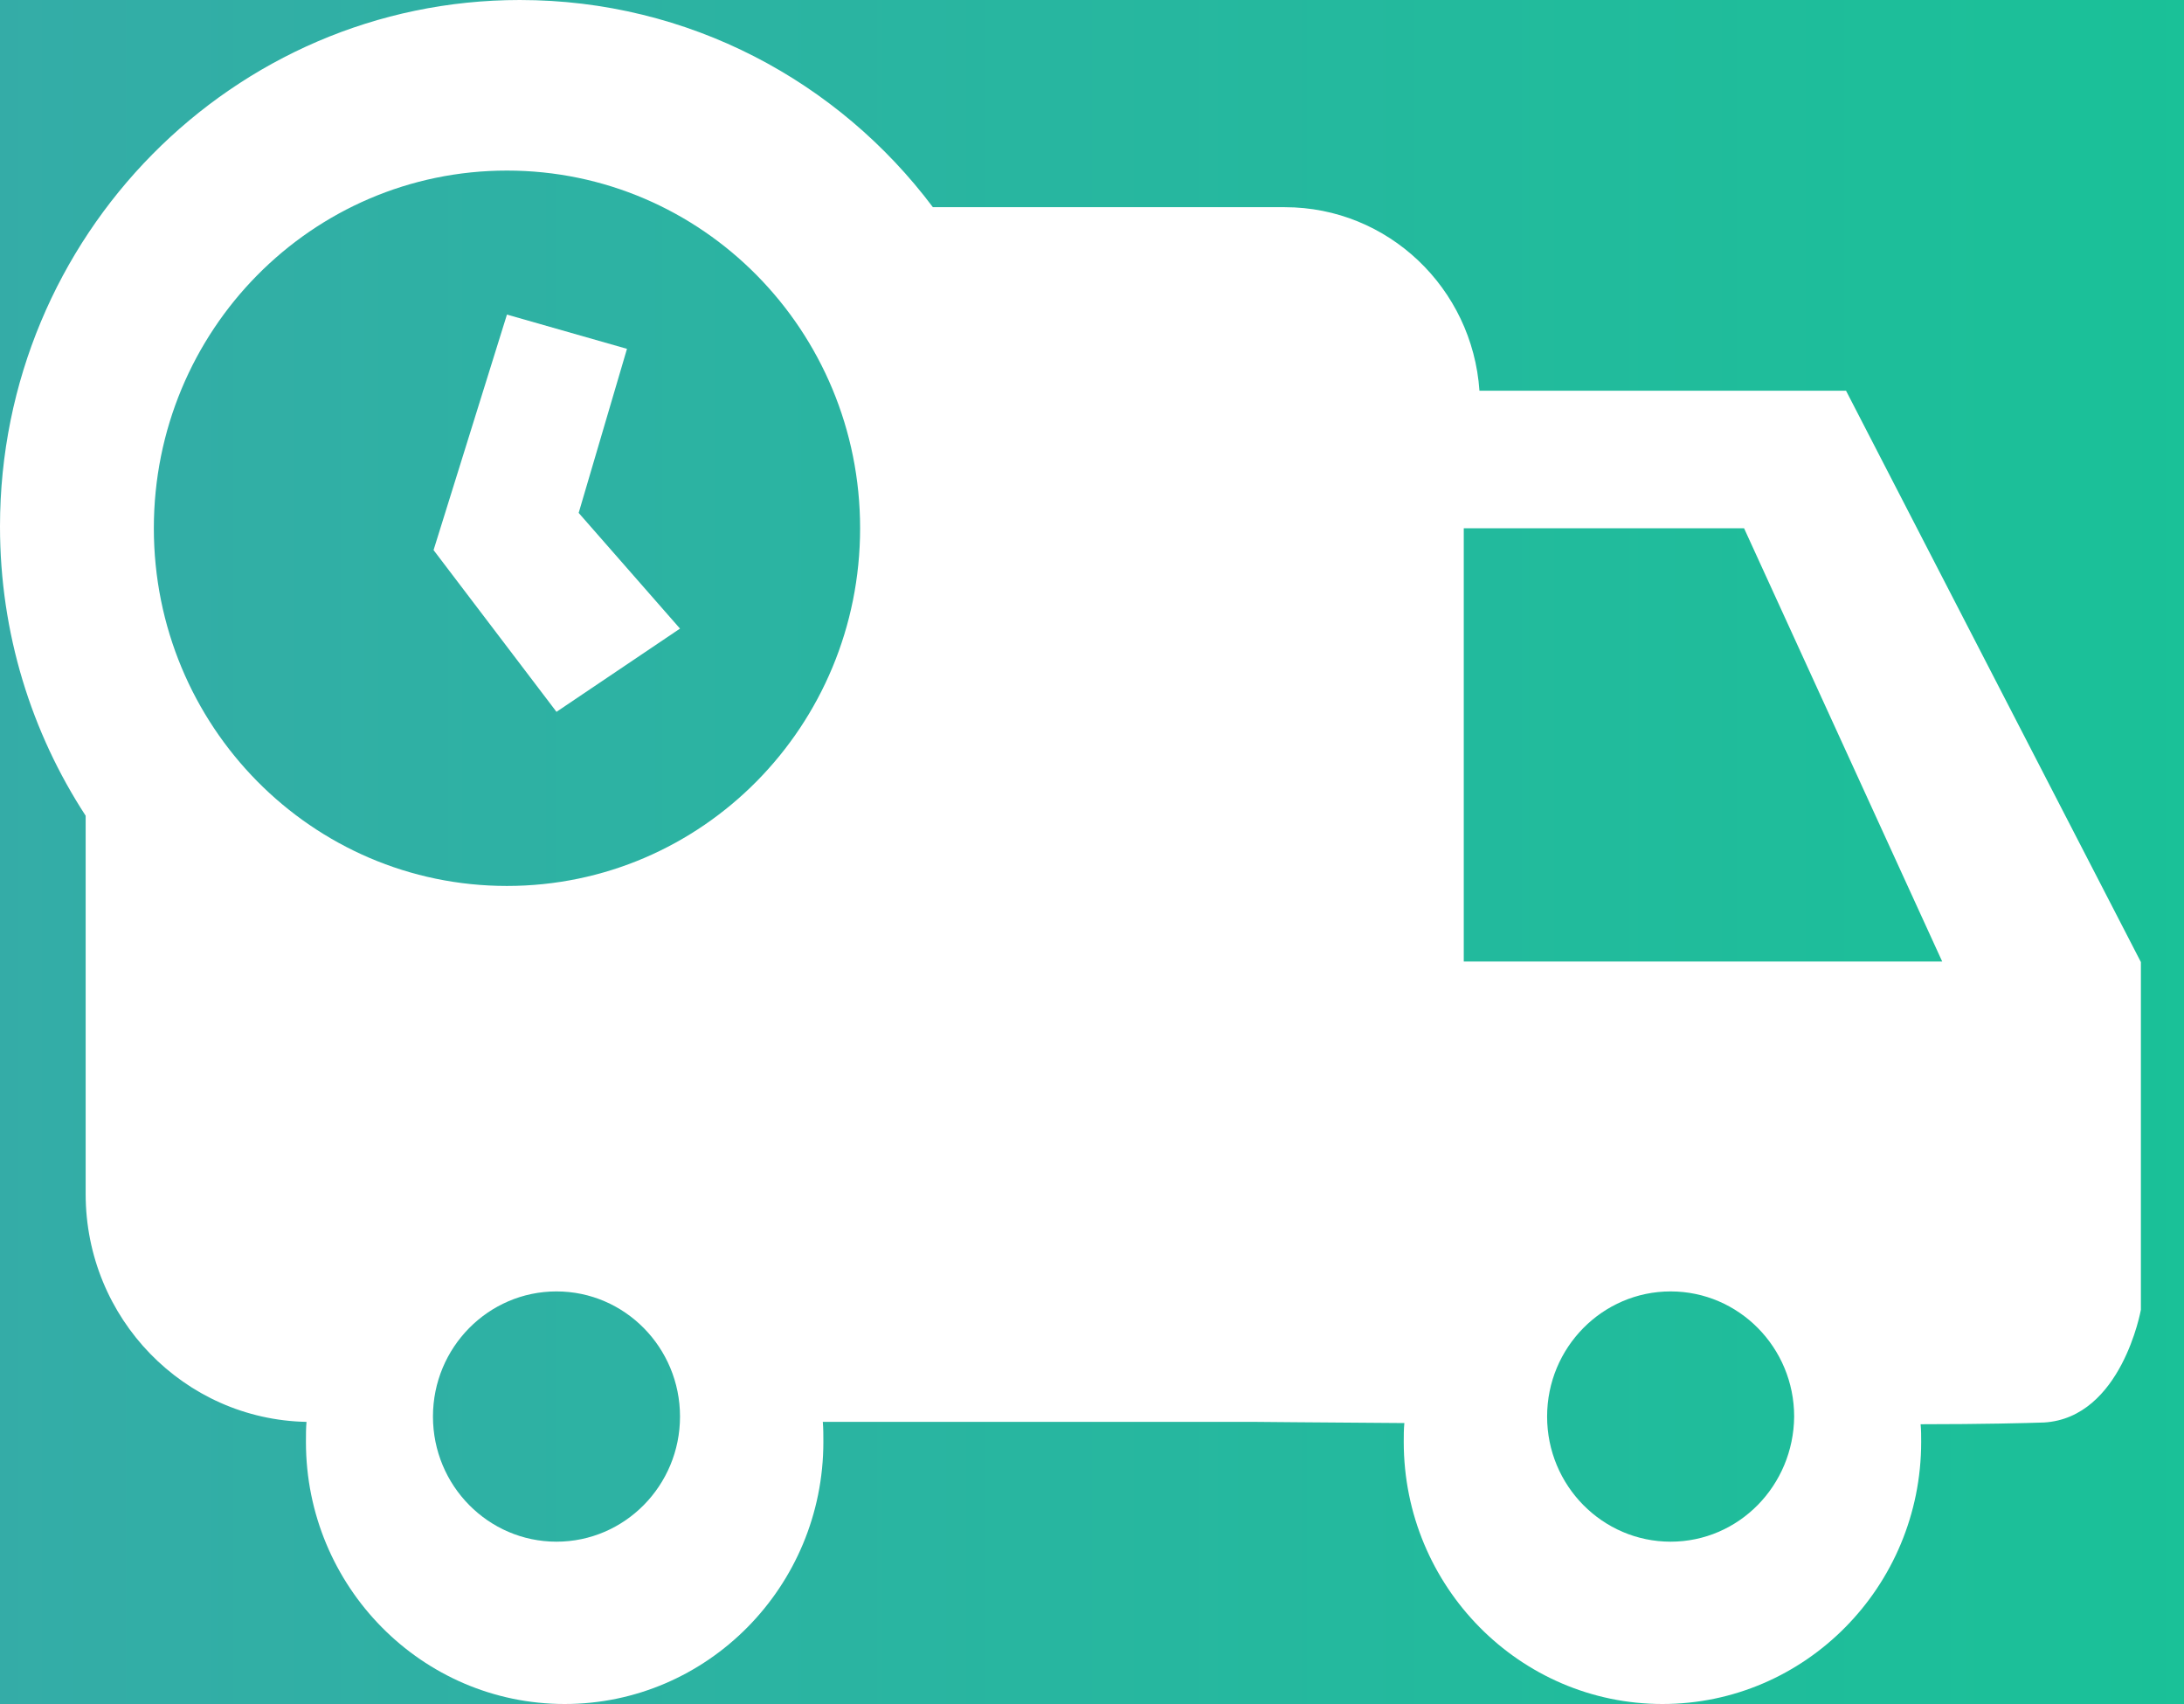 <svg width="50" height="39" fill="none" xmlns="http://www.w3.org/2000/svg"><path fill="#1E1E1E" d="M0 0h50v39H0z"/><path fill="#000" d="M-535-5548h1920v7672H-535z"/><path fill="#fff" d="M-535-462h1920v932H-535z"/><path fill="url(#a)" d="M-50-56h150V94H-50z"/><g clip-path="url(#b)" fill="#fff"><path d="M42.263 8.943H33.87c-.16-2.35-2.094-4.201-4.455-4.201h-8.058C19.197 1.864 15.768 0 11.9 0 5.336 0 0 5.404 0 12.05c0 2.445.72 4.715 1.961 6.62v8.658c0 2.85 2.255 5.16 5.056 5.215-.013.148-.013.297-.013.46 0 3.309 2.654 5.997 5.923 5.997 3.268 0 5.923-2.688 5.923-5.998 0-.149 0-.31-.013-.46h9.805s1.44.014 3.509.028c-.014.148-.014.283-.014.432 0 3.31 2.655 5.998 5.923 5.998 3.269 0 5.923-2.688 5.923-5.998 0-.135 0-.27-.013-.405 1.414 0 2.455-.027 2.828-.04 1.775-.109 2.215-2.58 2.215-2.58v-7.958l-6.75-13.076ZM12.74 35.285c-1.56 0-2.828-1.283-2.828-2.864 0-1.58 1.267-2.864 2.828-2.864s2.828 1.284 2.828 2.864c0 1.58-1.267 2.864-2.828 2.864Zm-1.134-15.008c-4.469 0-8.084-3.661-8.084-8.187 0-4.525 3.615-8.186 8.084-8.186 4.47 0 8.085 3.66 8.085 8.186s-3.616 8.187-8.085 8.187Zm26.641 15.008c-1.56 0-2.828-1.283-2.828-2.864 0-1.58 1.267-2.864 2.828-2.864 1.56 0 2.828 1.284 2.828 2.864-.013 1.58-1.267 2.864-2.828 2.864Zm-4.736-13.28V12.09h6.417l4.536 9.916H33.51Z"/><path d="M14.354 7.984 11.606 7.2l-1.68 5.39 2.814 3.702 2.828-1.905-2.32-2.648 1.106-3.755Z"/></g><defs><linearGradient id="a" x1="-50" y1="19" x2="100" y2="19" gradientUnits="userSpaceOnUse"><stop stop-color="#4E98B6"/><stop offset="1" stop-color="#00D589"/></linearGradient><clipPath id="b"><path fill="#fff" d="M0 0h50v39H0z"/></clipPath></defs></svg>